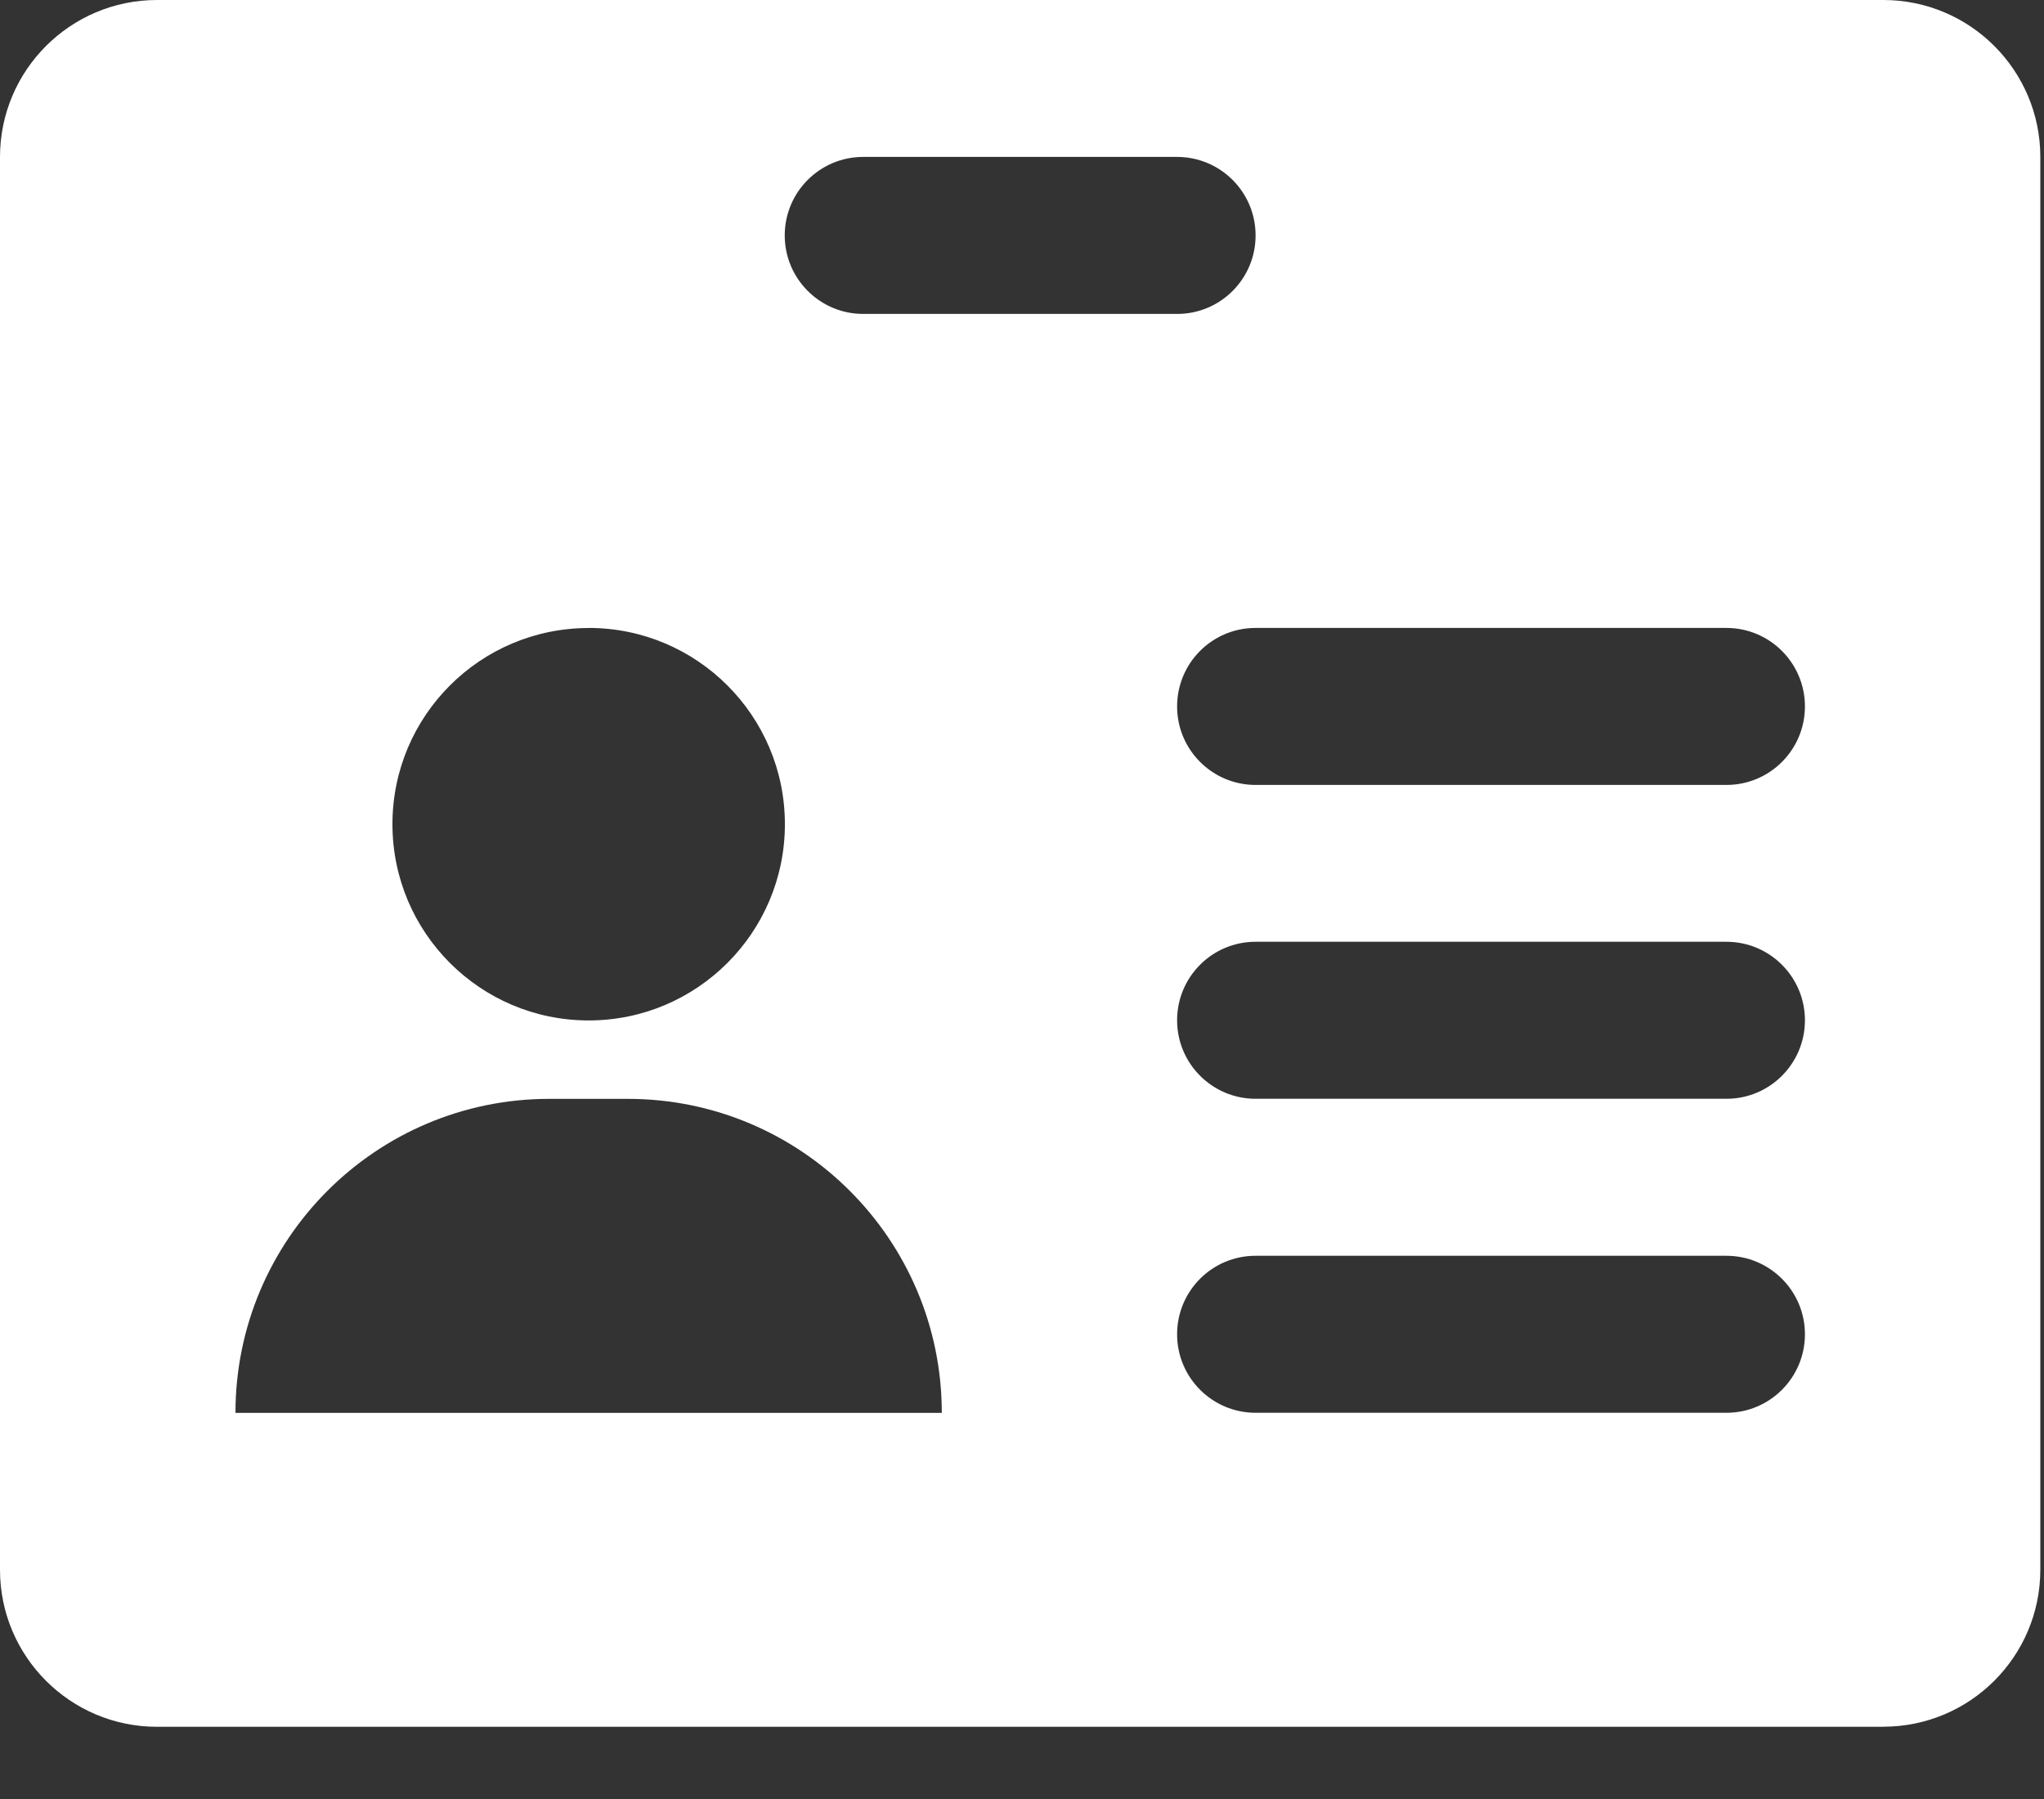<svg xmlns="http://www.w3.org/2000/svg" xmlns:xlink="http://www.w3.org/1999/xlink" width="25" height="22" viewBox="0 0 25 22">
    <rect x="0" y="0" width="25" height="22" fill="#333333" stroke="none"/>
    <defs>
        <path id="prefix__a" d="M0 0L60 0 60 60 0 60z"/>
    </defs>
    <g fill="none" fill-rule="evenodd" transform="translate(-18 -19)">
        <mask id="prefix__b" fill="#fff">
            <use xlink:href="#prefix__a"/>
        </mask>
        <path fill="#fff" d="M39.116 34.357h-5.76c-.53 0-.959.43-.959.96s.43.96.96.96h5.759c.53 0 .96-.43.96-.96s-.43-.96-.96-.96m0-3.84h-5.76c-.53 0-.959.43-.959.96s.43.96.96.96h5.759c.53 0 .96-.43.96-.96s-.43-.96-.96-.96m0-3.838h-5.76c-.53 0-.959.43-.959.96s.43.96.96.96h5.759c.53 0 .96-.43.96-.96s-.43-.96-.96-.96m-6.719-5.76h-3.84c-.53 0-.959.43-.959.96s.43.96.96.96h3.84c.53 0 .959-.43.959-.96s-.43-.96-.96-.96M25.2 26.68c-1.326 0-2.4 1.074-2.4 2.399s1.074 2.4 2.4 2.4c1.325 0 2.4-1.075 2.4-2.4s-1.075-2.4-2.4-2.4m-4.32 9.599h8.639c0-2.12-1.72-3.84-3.84-3.84h-.96c-2.12 0-3.839 1.72-3.839 3.84m20.156 3.839H19.92c-1.06 0-1.92-.86-1.92-1.92V20.92c0-1.06.86-1.92 1.92-1.92h21.115c1.06 0 1.92.86 1.92 1.92v17.276c0 1.06-.86 1.92-1.92 1.92" mask="url(#prefix__b)"/>
    </g>
</svg>
